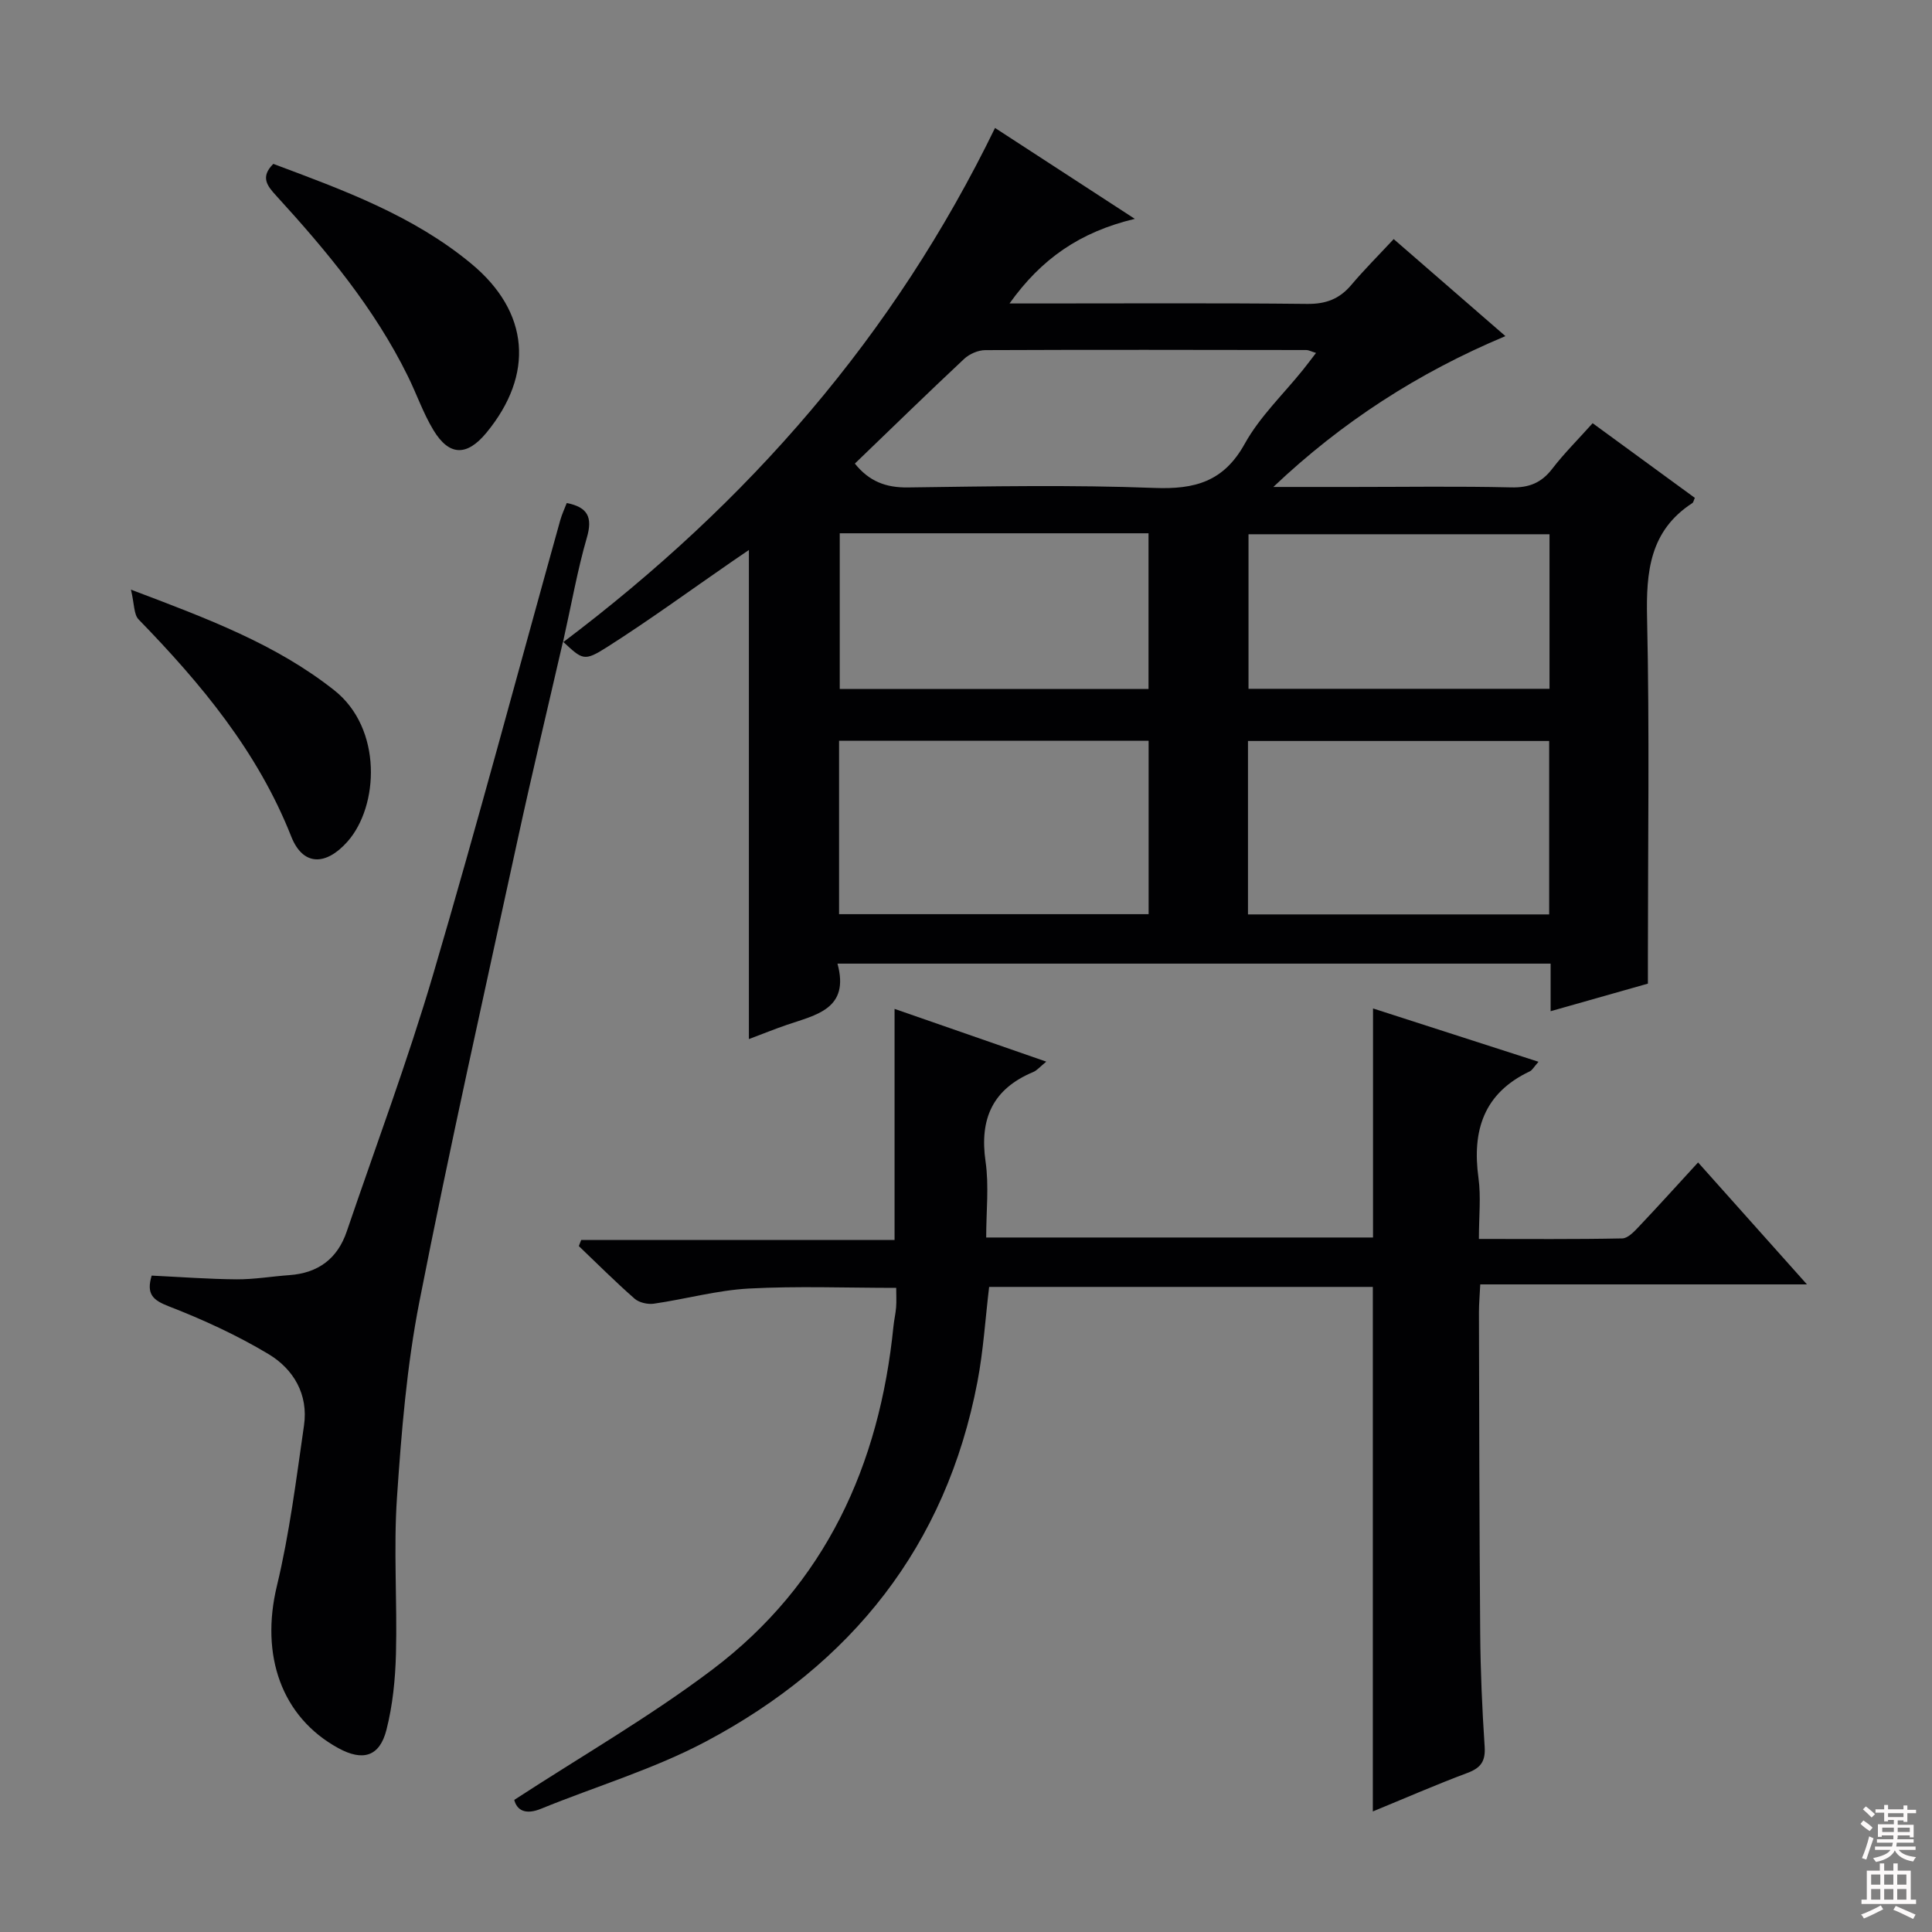 <svg enable-background="new 0 0 400 400" viewBox="0 0 400 400" xmlns="http://www.w3.org/2000/svg"><rect x="0" y="0" width="400" height="400" fill="#808080" stroke="none"/><g fill="#010103"><path d="m31.4 264.1c6.04.29 11.82.73 17.61.77 3.64.02 7.28-.61 10.92-.87 5.95-.43 9.95-3.41 11.86-9.04 6.04-17.74 12.62-35.32 17.91-53.29 9.18-31.19 17.55-62.63 26.29-93.95.35-1.25.91-2.43 1.35-3.57 4.37.85 5.39 2.96 4.16 7.17-1.93 6.66-3.13 13.53-4.95 21.68 38.58-29.09 68.57-63.58 89.46-106.51 9.45 6.14 18.52 12.04 28.94 18.82-11.4 2.73-19.35 8.28-25.94 17.52h5.66c18.66 0 37.33-.11 55.99.09 3.85.04 6.65-1.02 9.09-3.9 2.68-3.17 5.63-6.12 8.8-9.52 7.85 6.82 15.22 13.22 23.13 20.09-18.08 7.58-33.9 17.81-48.05 31.23h16.25c11 0 22-.17 32.99.09 3.71.09 6.27-.94 8.51-3.86 2.42-3.15 5.27-5.98 8.36-9.43 7.09 5.18 14.14 10.33 21.16 15.46-.25.54-.3.94-.52 1.08-8.82 5.73-9.59 14.21-9.37 23.83.52 23.32.17 46.65.17 69.98v5.68c-6.73 1.91-13.2 3.74-20.14 5.71 0-3.58 0-6.54 0-9.85-49.21 0-98.09 0-147.65 0 2.58 9.4-4.44 10.6-10.52 12.69-2.48.85-4.92 1.84-7.82 2.93 0-33.82 0-67.09 0-101.26-1.61 1.1-2.59 1.77-3.57 2.44-8.6 5.93-17.04 12.1-25.85 17.7-4.74 3.01-5.03 2.57-9.07-1.17-3.16 13.76-6.4 27.24-9.34 40.79-6.93 31.93-14.1 63.81-20.39 95.87-2.61 13.31-3.72 26.97-4.64 40.53-.73 10.75.07 21.59-.21 32.37-.14 5.27-.67 10.65-1.97 15.74-1.41 5.56-4.89 6.56-9.95 3.8-11.81-6.45-16.18-19.26-12.74-33.56 2.63-10.91 4.01-22.13 5.62-33.25.93-6.43-2.16-11.68-7.38-14.8-6.5-3.89-13.48-7.1-20.54-9.84-3.34-1.29-4.78-2.51-3.62-6.39zm206.41-110.73c-21.64 0-42.82 0-64.09 0v35.9h64.09c0-12.07 0-23.83 0-35.9zm82.93.04c-21.04 0-41.75 0-62.36 0v35.91h62.36c0-12.04 0-23.81 0-35.91zm-143.75-57.43c2.96 3.69 6.42 5 10.98 4.94 17-.23 34.02-.55 50.99.1 8.42.33 14.4-1.28 18.76-9.16 3.1-5.59 7.96-10.21 12.03-15.27.86-1.07 1.68-2.17 2.72-3.52-1.08-.33-1.54-.6-1.99-.6-22.17-.03-44.33-.08-66.5.02-1.47.01-3.27.79-4.36 1.81-7.53 7.05-14.92 14.26-22.63 21.68zm60.8 14.43c-21.5 0-42.59 0-63.93 0v32.23h63.93c0-10.76 0-21.22 0-32.23zm83.02.2c-21.14 0-41.82 0-62.32 0v32h62.32c0-10.77 0-21.22 0-32z"/><path d="m106.47 372.65c13.95-9.09 28.11-17.23 41.04-27 23.37-17.66 34.59-42.29 37.47-71.05.13-1.32.45-2.62.55-3.93.1-1.29.02-2.59.02-4.03-10.33 0-20.46-.4-30.53.14-6.57.36-13.06 2.18-19.62 3.13-1.28.19-3.07-.21-4.01-1.03-3.98-3.49-7.72-7.23-11.55-10.89.16-.42.33-.84.49-1.27h64.88c0-16.31 0-31.86 0-47.84 10.15 3.53 20.41 7.1 31.41 10.92-1.31 1.07-1.92 1.82-2.7 2.15-8.38 3.5-11.16 9.67-9.87 18.54.73 5.03.13 10.24.13 15.72h80.09c0-15.85 0-31.4 0-47.42 11.32 3.65 22.58 7.28 34.26 11.04-.94 1.05-1.28 1.74-1.82 1.99-9.51 4.5-11.96 12.23-10.61 22.06.54 3.9.09 7.95.09 12.63 10.14 0 19.91.09 29.68-.11 1.19-.02 2.5-1.45 3.48-2.48 4-4.22 7.9-8.55 12.22-13.25 7.36 8.24 14.59 16.34 22.54 25.25-23.02 0-45.04 0-67.64 0-.11 2.27-.27 4.02-.27 5.77.06 22.16.08 44.32.26 66.47.06 7.81.4 15.63.92 23.43.2 3.02-.75 4.42-3.55 5.47-6.51 2.43-12.88 5.22-19.6 7.98 0-36.38 0-72.34 0-108.6-26.39 0-52.81 0-79.44 0-.79 6.57-1.19 13.18-2.42 19.63-6.49 34.04-26.11 58.52-56.26 74.51-10.77 5.71-22.68 9.25-34.04 13.88-3.27 1.36-5.05.34-5.6-1.81z"/><path d="m56.59 33.93c14.37 5.38 28.91 10.65 40.99 20.67 12.07 10 13.06 22.94 3.13 34.99-4.04 4.9-7.71 4.87-10.98-.55-2.13-3.52-3.48-7.51-5.32-11.22-6.91-14.02-16.8-25.9-27.26-37.34-1.83-2-3.3-3.84-.56-6.55z"/><path d="m27.11 122.08c15.92 6.02 30 11.28 42.08 20.82 10.05 7.93 9.25 24.04 2.74 31.36-4.48 5.03-9.21 5.06-11.63-1.06-6.95-17.6-18.66-31.64-31.6-44.95-1.01-1.03-.87-3.18-1.59-6.17z"/></g><path d="m385.2 377.6.6-.7c.6.4 1.3.9 1.9 1.5l-.6.7c-.8-.5-1.4-1-1.9-1.5zm.3 7.1c.6-1.4 1.1-2.9 1.5-4.5.3.1.6.3.9.4-.5 1.4-1 2.9-1.5 4.4zm.2-10.1.6-.6c.7.5 1.3 1.1 1.9 1.6l-.7.7c-.6-.6-1.2-1.2-1.8-1.7zm8.4-.8h.8v.9h1.8v.7h-1.8v1.8h-.8v-.3h-1.2v.9h3.3v2.6h-.8v-.4h-2.5c0 .3 0 .6-.1.8h3.4v.7h-3.5c0 .3-.1.6-.1.8h4v.7h-3.5c.7.9 1.9 1.3 3.6 1.5-.2.2-.4.5-.6.9-1.9-.3-3.2-1.1-3.8-2.3-.5 1.1-1.8 2-3.9 2.4-.2-.3-.4-.5-.6-.8 1.9-.4 3.1-.9 3.6-1.7h-3.2v-.7h3.5c.1-.2.1-.5.2-.8h-3.3v-.7h3.4c0-.2 0-.5 0-.8h-2.4v.3h-.8v-2.6h3.3v-.9h-1.2v.3h-.8v-1.8h-1.8v-.7h1.8v-.9h.8v.9h3.2zm-4.4 5.5h2.4c0-.3 0-.6 0-.9h-2.4zm1.2-3.1h3.2v-.8h-3.2zm4.4 2.2h-2.4v.9h2.5v-.9z" fill="#fcfafa"/><path d="m389.2 385.8h.9v1.5h1.9v-1.5h.9v1.5h2.7v6h1.1v.9h-11.3v-.9h1.1v-6h2.7zm.2 8.7.5.8c-1.2.6-2.5 1.3-4 1.9-.2-.3-.3-.6-.6-.8 1.6-.6 3-1.3 4.1-1.9zm-2-4.3h1.9v-2.1h-1.9zm0 3.1h1.9v-2.2h-1.9zm2.7-3.1h1.9v-2.1h-1.9zm0 3.1h1.9v-2.2h-1.9zm2.4 1.3c1.4.6 2.7 1.2 4.1 1.8l-.5.9c-1.5-.7-2.8-1.4-4.1-1.9zm2.2-6.5h-1.9v2.1h1.9zm-1.9 5.2h1.9v-2.2h-1.9z" fill="#fcfafa"/></svg>